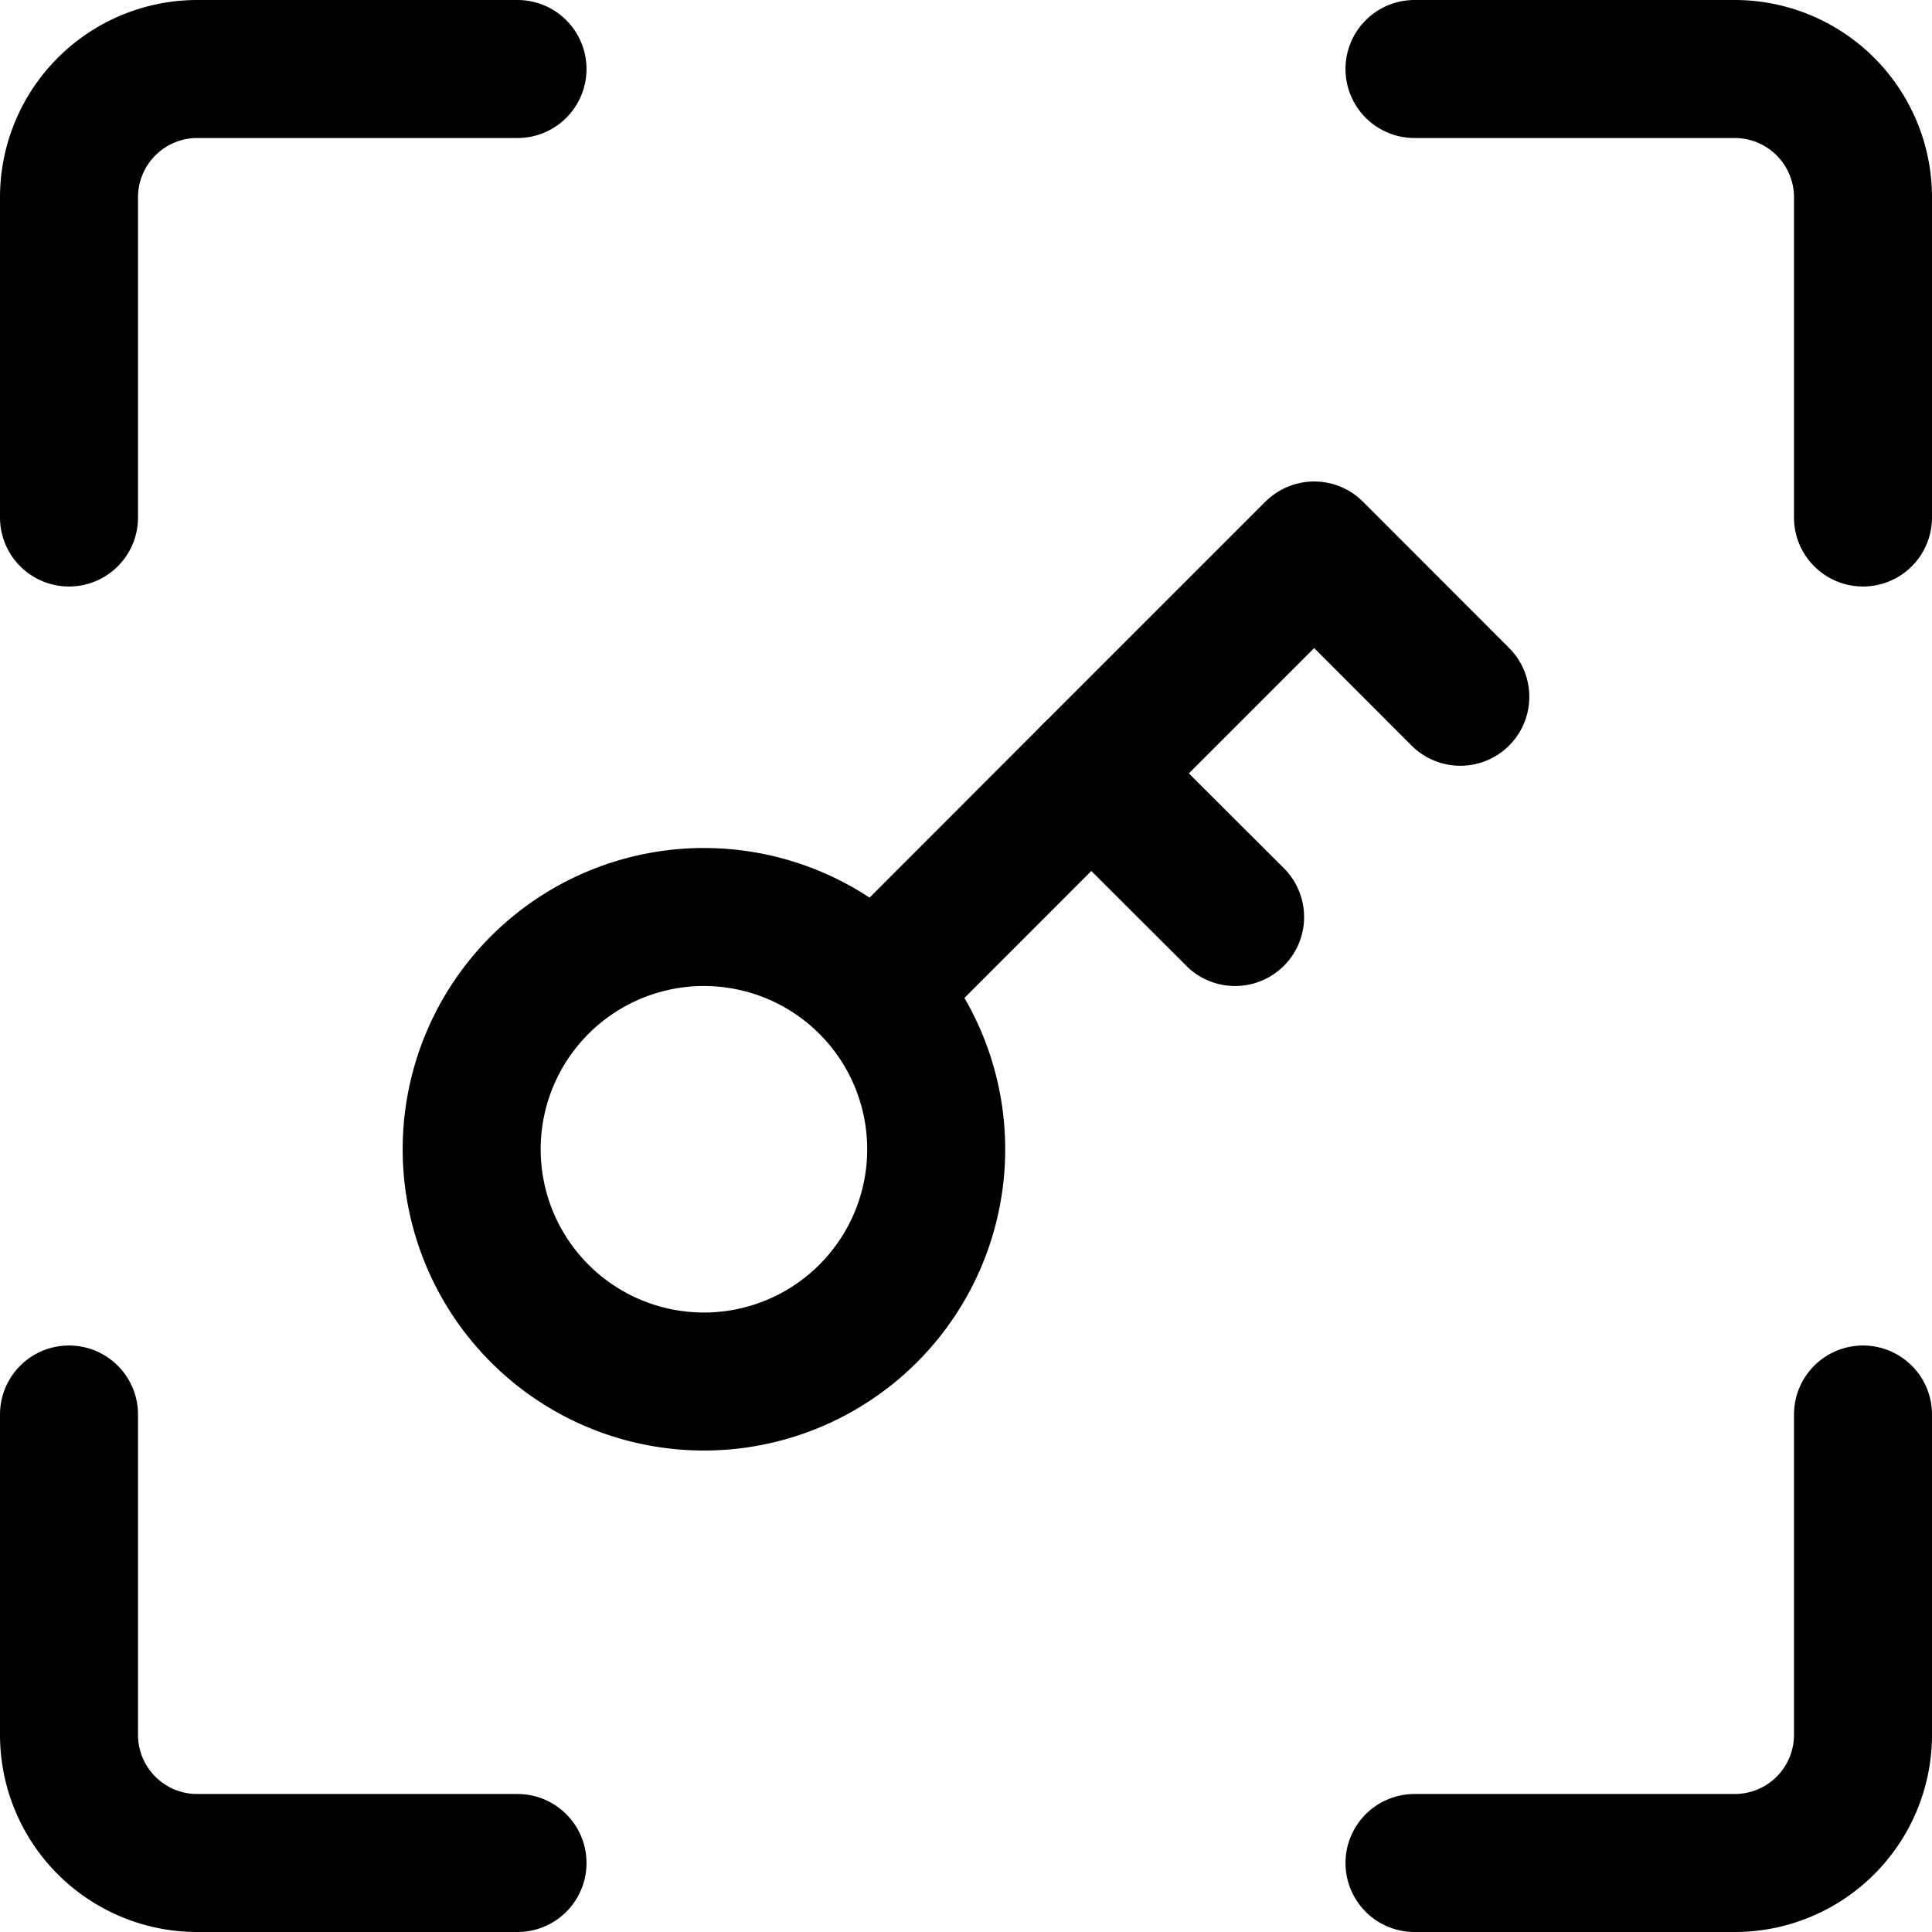 <svg focusable="false" xmlns="http://www.w3.org/2000/svg" fill="none" role="img" aria-label="Icon" viewBox="0 0 14 14">
  <g stroke="currentColor" stroke-linecap="round" stroke-linejoin="round">
    <path d="m6.334 7.179 1.865-1.866 1.324-1.324 1.059 1.06"/>
    <path d="M6.784 8.328a1.683 1.683 0 1 1-3.366 0 1.683 1.683 0 0 1 3.366 0m1.123-2.724L8.95 6.645M3.75 13.5H1.429a.929.929 0 0 1-.929-.929V10.25m13 0v2.321a.929.929 0 0 1-.929.929H10.25m0-13h2.321a.93.93 0 0 1 .929.929V3.75m-13 0V1.429A.93.93 0 0 1 1.429.5H3.75"/>
  </g>
</svg>
